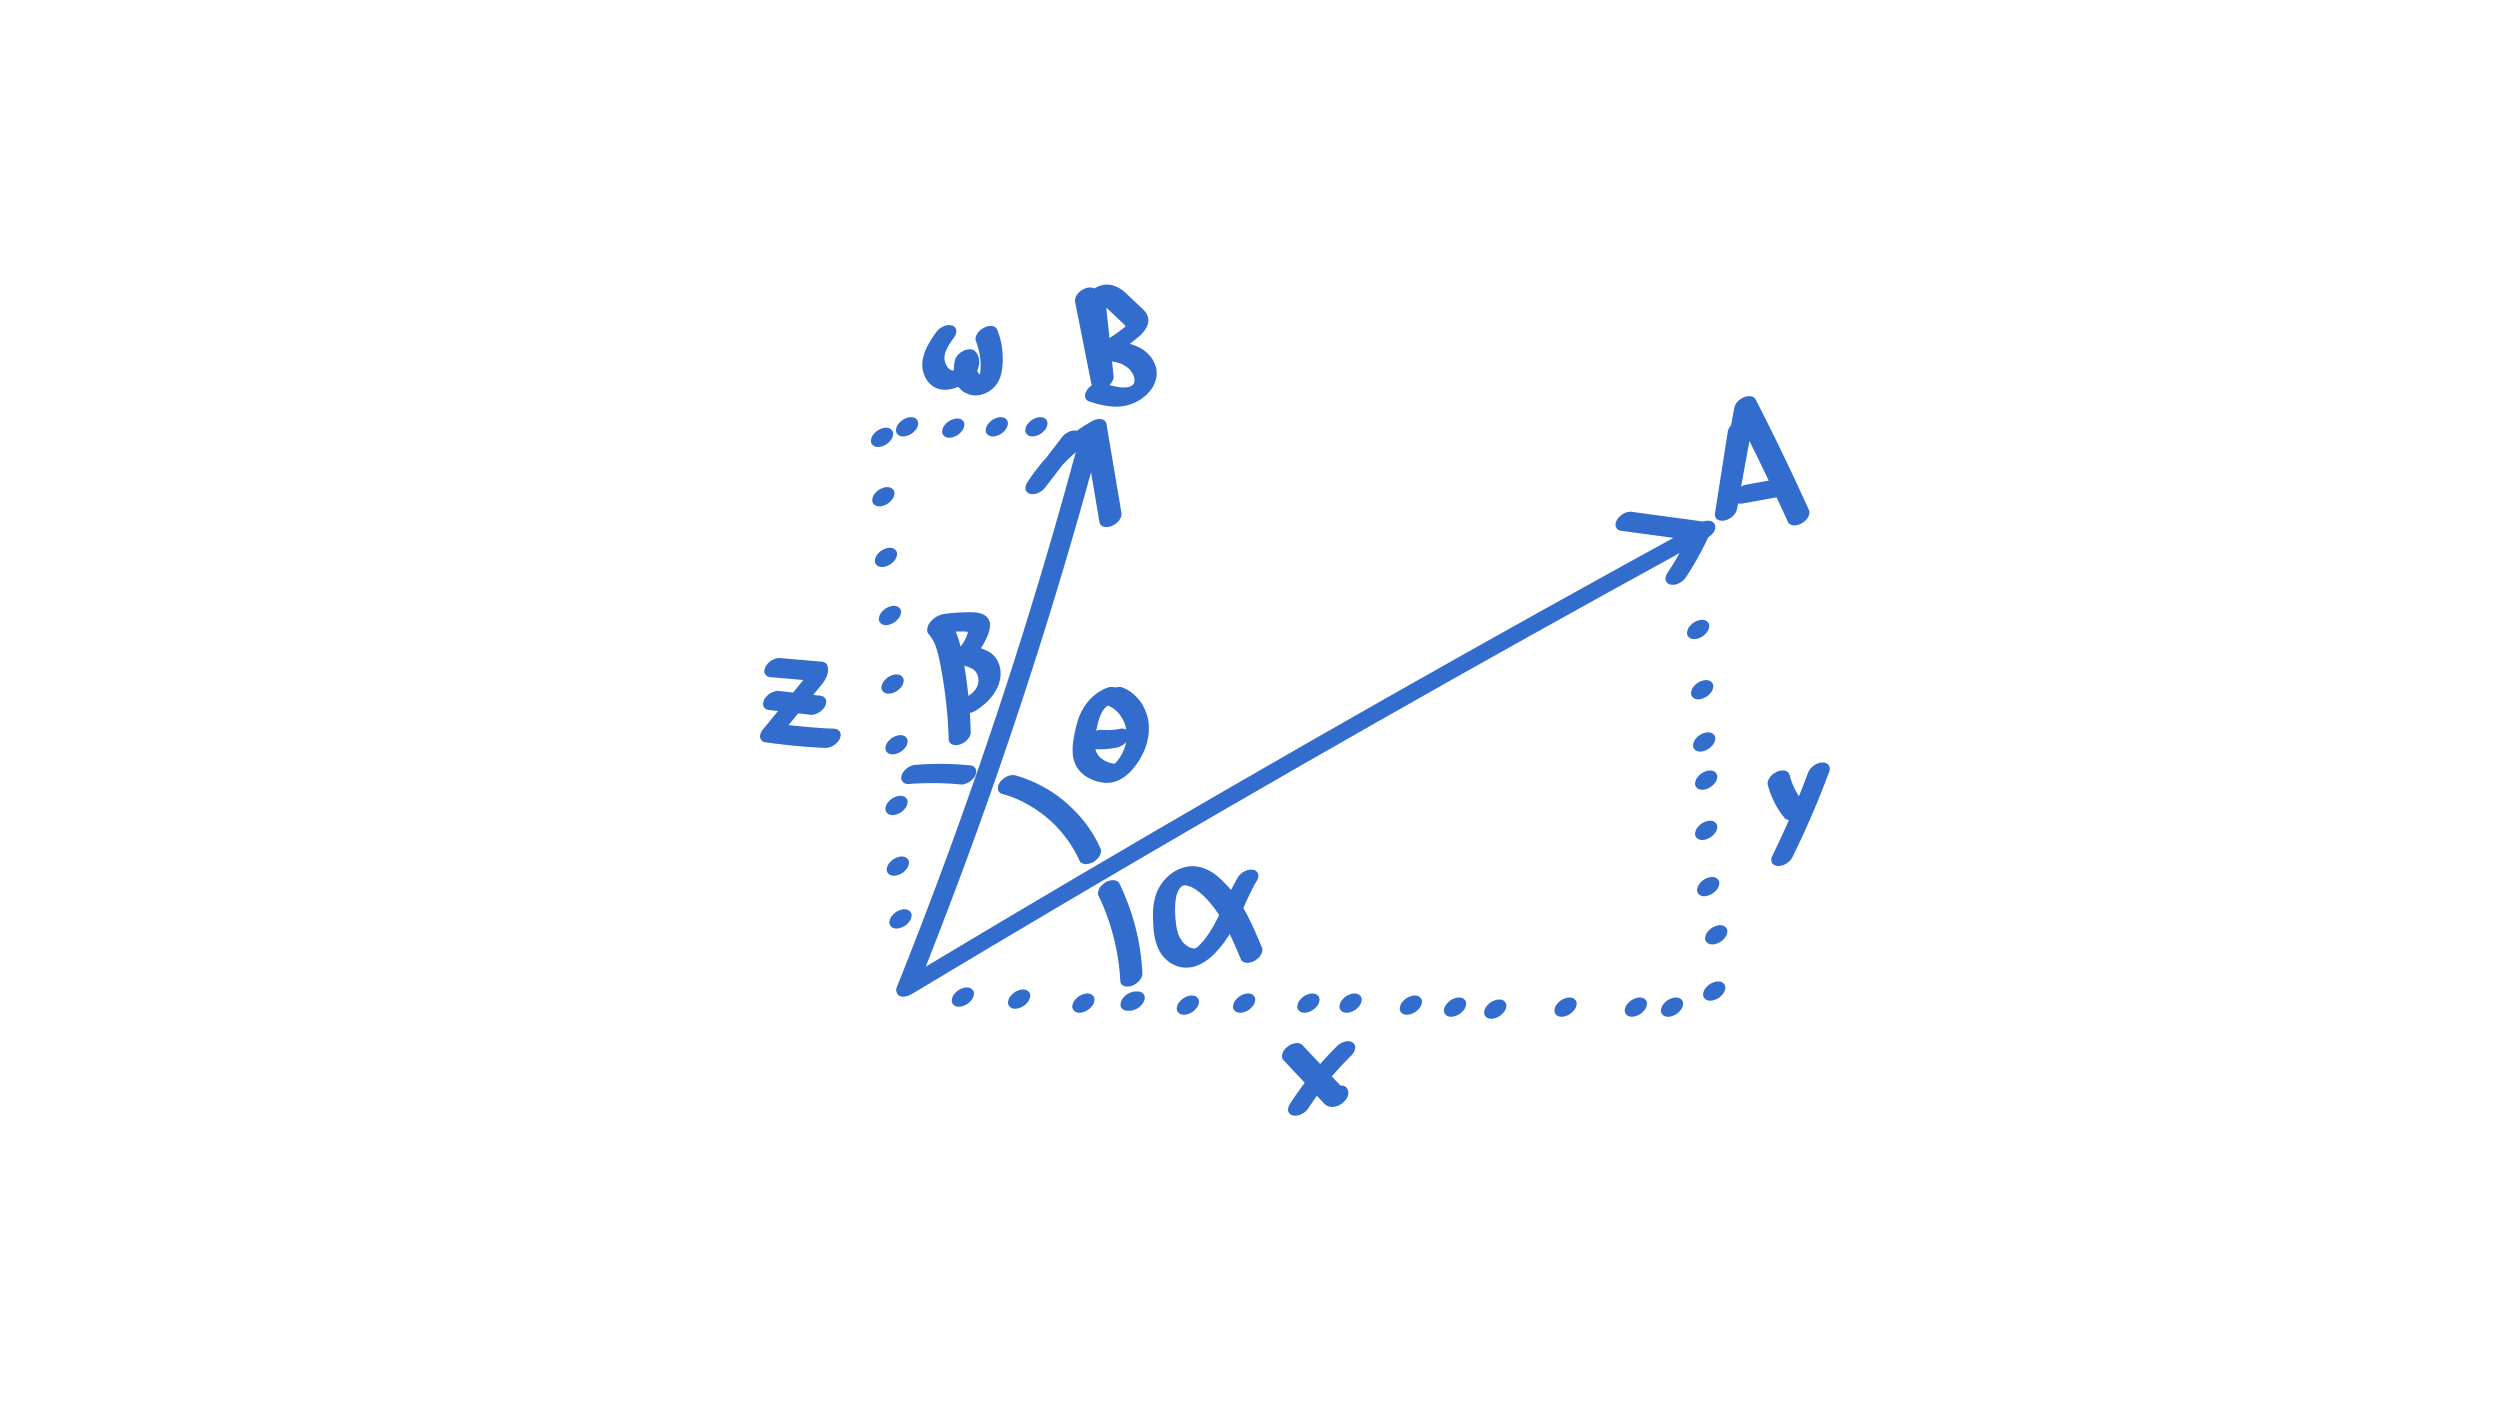 <svg id="Layer_1" data-name="Layer 1" xmlns="http://www.w3.org/2000/svg" viewBox="0 0 7680 4320"><defs><style>.cls-1{fill:#326ccc;}</style></defs><path class="cls-1" d="M2802.06,3053.056q235.831-141.718,472.784-281.559,236.955-139.831,475.026-277.76,237.029-137.325,475.149-272.755,239.161-136.024,479.409-270.126c159.282-88.909,317.621-176.467,477.007-263.752q29.506-16.159,59.029-32.288c13.887-7.588,32.484-21.893,28.43-40.343-3.682-16.761-26.578-17.762-38.997-10.977q-244.783,133.749-488.505,269.43-240.39,133.841-479.701,269.605-239.309,135.763-477.525,273.442-239.253,138.278-477.388,278.48-238.132,140.2-475.13,282.315-28.852,17.301-57.686,34.63c-12.357,7.426-26.724,27.441-17.039,41.799,10.306,15.28,33.018,7.144,45.139-.14Z"/><path class="cls-1" d="M2819.58,3030.51q62.751-156.632,121.958-314.652,59.185-158.013,114.766-317.346,55.575-159.319,107.517-319.875,51.938-160.542,100.214-322.237,48.273-161.681,92.855-324.435,5.651-20.629,11.242-41.274c1.929-7.118,3.697-14.16-.829-20.871-3.983-5.905-12.194-8.805-19.04-8.587-16.209.516-39.32,12.508-43.966,29.656q-44.126,162.863-91.918,324.701-47.805,161.82-99.284,322.525-51.474,160.691-106.595,320.183-55.116,159.479-113.85,317.676-58.728,158.184-121.049,315.003-7.899,19.877-15.856,39.731c-6.022,15.031,3.12,29.991,19.869,29.457,17.93-.571,37.161-12.668,43.966-29.656Z"/><path class="cls-1" d="M3261.366,1344.635l-40.995,53.326-40.829,53.11-23.07,30.009,55.645,14.804a515.37,515.37,0,0,1,30.983-43.342q4.693-5.894,9.555-11.65l-6.01,7.109a523.676,523.676,0,0,1,52.941-54.148q8.003-7.078,16.29-13.824l-7.763,6.319a519.021,519.021,0,0,1,54.945-39.074q8.04-4.96,16.259-9.619l-47.763-6.146q9.007,53.443,18.014,106.886,8.962,53.175,17.924,106.349l10.048,59.62a13.072,13.072,0,0,0,5.047,8.681,14.581,14.581,0,0,0,8.913,5.256,25.521,25.521,0,0,0,11.949.443,33.729,33.729,0,0,0,13.087-3.403l8.767-4.831a52.073,52.073,0,0,0,13.773-13.428c4.22-6.683,7.256-13.982,5.891-22.085l-18.014-106.886q-8.962-53.175-17.924-106.349-5.024-29.81-10.048-59.62a17.322,17.322,0,0,0-7.47-11.075,18.761,18.761,0,0,0-10.343-3.33,26.384,26.384,0,0,0-12.341.519,52.073,52.073,0,0,0-17.609,7.74q-21.42,12.154-41.613,26.313c-16.106,11.299-31.545,23.566-46.512,36.328q-18.74,15.979-35.92,33.677c-13.487,13.895-26.19,28.575-38.314,43.668q-15.493,19.287-29.087,40.001-1.665,2.539-3.3,5.098a26.384,26.384,0,0,0-5.104,11.248,18.761,18.761,0,0,0-.787,10.837,13.072,13.072,0,0,0,5.047,8.681,14.581,14.581,0,0,0,8.913,5.256l7.705.937a44.249,44.249,0,0,0,17.332-3.896l8.767-4.831a52.073,52.073,0,0,0,13.773-13.428l40.995-53.326,40.829-53.11,23.07-30.009a26.384,26.384,0,0,0,5.104-11.248,18.761,18.761,0,0,0,.787-10.837,13.072,13.072,0,0,0-5.047-8.681,14.581,14.581,0,0,0-8.913-5.256l-7.705-.937a44.249,44.249,0,0,0-17.332,3.896l-8.767,4.831a52.073,52.073,0,0,0-13.773,13.428Z"/><path class="cls-1" d="M4977.237,1630.163l88.622,12.013,88.622,12.013,49.934,6.769-12.165-28.521q-11.908,27.149-25.611,53.461-3.914,7.512-7.972,14.947l4.095-7.501q-14.461,26.484-30.697,51.945-4.613,7.23-9.366,14.368a26.384,26.384,0,0,0-5.104,11.248,18.761,18.761,0,0,0-.787,10.837,13.072,13.072,0,0,0,5.047,8.681,14.581,14.581,0,0,0,8.913,5.256l7.705.937a44.249,44.249,0,0,0,17.332-3.896l8.767-4.831a52.073,52.073,0,0,0,13.773-13.428q16.659-25.033,31.597-51.155c11.287-19.75,22.023-39.839,31.95-60.307q7.392-15.242,14.195-30.761l2.018-7.495a14.581,14.581,0,0,0-1.534-10.233,8.661,8.661,0,0,0-3.735-5.537,14.581,14.581,0,0,0-8.913-5.256l-88.622-12.013-88.622-12.013-49.934-6.769a25.521,25.521,0,0,0-11.949-.443,33.729,33.729,0,0,0-13.087,3.403,41.917,41.917,0,0,0-12.648,7.99,38.627,38.627,0,0,0-9.892,10.268l-4.095,7.501a25.329,25.329,0,0,0-1.796,14.584l2.624,6.286a19.199,19.199,0,0,0,11.336,7.65Z"/><path class="cls-1" d="M5307.708,1326.21l-15.347,98.069-15.347,98.069-8.665,55.372a14.581,14.581,0,0,0,1.534,10.233,13.072,13.072,0,0,0,6.158,7.931,18.761,18.761,0,0,0,10.343,3.33,26.384,26.384,0,0,0,12.341-.519c9.357-2.356,18.664-7.011,25.372-14.059l6.01-7.109a34.524,34.524,0,0,0,6.113-14.996l23.084-126.27,23.084-126.27,13-71.11-65.024,28.563q16.699,32.609,33.096,65.371,16.395,32.763,32.483,65.678,16.088,32.915,31.868,65.979,15.779,33.064,31.249,66.274,15.4,33.06,30.491,66.261,1.921,4.226,3.836,8.454a14.37,14.37,0,0,0,8.091,6.219,19.365,19.365,0,0,0,10.95,2.368,32.756,32.756,0,0,0,12.91-2.442,39.593,39.593,0,0,0,13.188-6.285c7.329-5.27,14.808-12.187,17.868-20.929l2.018-7.495a19.199,19.199,0,0,0-2.847-13.376q-15.122-33.37-30.552-66.598-15.432-33.227-31.173-66.31-15.742-33.082-31.792-66.015-16.05-32.933-32.408-65.715-16.284-32.633-32.871-65.114-2.111-4.134-4.227-8.265l-4.846-4.788a18.761,18.761,0,0,0-10.343-3.33,17.262,17.262,0,0,0-8.097.025,33.728,33.728,0,0,0-13.087,3.403,64.816,64.816,0,0,0-16.529,11.149,40.721,40.721,0,0,0-12.123,22.105l-23.084,126.27L5281.349,1506.61l-13,71.11,67.871-15.187,15.347-98.069,15.347-98.069,8.665-55.372a14.581,14.581,0,0,0-1.534-10.233,13.072,13.072,0,0,0-6.158-7.931,18.761,18.761,0,0,0-10.343-3.33,26.384,26.384,0,0,0-12.341.519c-9.357,2.356-18.664,7.011-25.372,14.059-5.956,6.258-10.756,13.37-12.123,22.105Z"/><path class="cls-1" d="M5355.588,1546.322l42.768-7.768,42.768-7.768,24.088-4.375a38.627,38.627,0,0,0,13.226-5.325,41.916,41.916,0,0,0,12.146-8.734,33.728,33.728,0,0,0,8.058-10.86,25.521,25.521,0,0,0,4.065-11.245l-.222-7.09a17.322,17.322,0,0,0-7.47-11.075l-6.49-2.862a34.524,34.524,0,0,0-16.194.05l-42.768,7.768-42.768,7.768-24.088,4.375a38.627,38.627,0,0,0-13.226,5.325,41.917,41.917,0,0,0-12.146,8.734,33.728,33.728,0,0,0-8.058,10.86,25.521,25.521,0,0,0-4.065,11.245l.222,7.09a17.322,17.322,0,0,0,7.47,11.075l6.49,2.862a34.524,34.524,0,0,0,16.194-.05Z"/><path class="cls-1" d="M3302.71,927.415l19.785,99.731,19.665,99.127,11.152,56.212a13.072,13.072,0,0,0,5.047,8.681,14.581,14.581,0,0,0,8.913,5.256,25.521,25.521,0,0,0,11.949.443,33.728,33.728,0,0,0,13.087-3.403l8.767-4.831a52.073,52.073,0,0,0,13.773-13.428l4.095-7.501a25.329,25.329,0,0,0,1.796-14.584l-9.735-90.473-9.735-90.473-2.706-25.149c-.792-7.359-1.78-14.728-2.034-22.131l.222,7.09a57.247,57.247,0,0,1,1.523-16.349l-2.018,7.495a32.369,32.369,0,0,1,2.741-6.876l-4.095,7.501a27.647,27.647,0,0,1,2.709-3.954l-6.01,7.109a27.492,27.492,0,0,1,3.492-3.42l-7.763,6.319a26.399,26.399,0,0,1,3.499-2.351l-8.767,4.831a25.342,25.342,0,0,1,3.704-1.625L3376.922,933.57a26.241,26.241,0,0,1,5.069-1.113l-8.489.987a31.654,31.654,0,0,1,6.952.074l-7.705-.937a48.43,48.43,0,0,1,13.134,3.815l-6.49-2.862c10.41,4.621,19.682,11.629,27.912,19.432q15.817,14.995,31.615,30.01c5.792,5.498,11.67,10.919,17.363,16.52l-4.846-4.788c3.875,3.845,7.591,8.005,9.726,13.097l-2.624-6.286a20.266,20.266,0,0,1,1.458,6.851l-.222-7.09a20.173,20.173,0,0,1-.602,5.014l2.018-7.495a24.743,24.743,0,0,1-2.042,5.099l4.095-7.501a37.031,37.031,0,0,1-4.055,5.841l6.01-7.109c-5.049,5.923-11.323,10.774-17.334,15.668l7.763-6.319a490.463,490.463,0,0,1-55.68,39.158q-8.194,4.947-16.578,9.57l8.767-4.831q-2.466,1.358-4.946,2.69l-8.767,4.831a39.593,39.593,0,0,0-10.768,9.873,22.124,22.124,0,0,0-5.053,7.305,25.521,25.521,0,0,0-4.065,11.245l.222,7.09,2.624,6.286a14.37,14.37,0,0,0,8.091,6.219,19.365,19.365,0,0,0,10.95,2.368c9.594.717,19.189,1.464,28.743,2.615l-7.705-.937c16.602,2.029,33.162,5.341,48.554,12.067l-6.49-2.862a92.458,92.458,0,0,1,27.799,18.635l-4.846-4.788a78.333,78.333,0,0,1,17.093,24.93l-2.624-6.286a59.614,59.614,0,0,1,4.61,20.757l-.222-7.09a53.105,53.105,0,0,1-1.712,14.786l2.018-7.495a54.8,54.8,0,0,1-4.803,11.909l4.095-7.501a61.511,61.511,0,0,1-6.823,9.841l6.01-7.109a71.01,71.01,0,0,1-9.02,8.778l7.763-6.319a81.376,81.376,0,0,1-11.743,7.874l8.767-4.831a88.878,88.878,0,0,1-14.749,6.391l8.843-2.909a89.328,89.328,0,0,1-17.187,3.756l8.489-.987a129.875,129.875,0,0,1-29.918-.34l7.705.937c-19.114-2.359-37.61-7.949-55.965-13.583a25.521,25.521,0,0,0-11.949-.443,33.729,33.729,0,0,0-13.087,3.403,41.917,41.917,0,0,0-12.648,7.99,38.627,38.627,0,0,0-9.892,10.268l-4.095,7.501a25.329,25.329,0,0,0-1.796,14.584l2.624,6.286a19.199,19.199,0,0,0,11.336,7.65c13.282,4.077,26.603,8.125,40.218,10.955a252.753,252.753,0,0,0,27.547,4.008,128.05,128.05,0,0,0,20.534.373c5.728-.378,11.462-1.04,17.134-1.91q3.837-.588,7.609-1.524a141.924,141.924,0,0,0,23.208-7.821,139.76,139.76,0,0,0,21.809-12.034c4.816-3.265,9.294-7.11,13.744-10.812a69.788,69.788,0,0,0,5.436-5.026,146.416,146.416,0,0,0,10.812-12.643,58.833,58.833,0,0,0,4.081-6.018c3.926-6.655,7.693-13.416,9.744-20.894,1.337-4.876,2.81-9.709,3.4-14.74a94.793,94.793,0,0,0,.107-14.631,58.467,58.467,0,0,0-2.717-15.606c-3.933-12.336-10.05-23.907-18.817-33.464-9.028-9.842-19.026-18.369-31.044-24.283a166.023,166.023,0,0,0-41.719-14.227c-14.815-2.891-29.926-4.38-44.96-5.591q-4.601-.371-9.205-.708l-6.765,55.217a577.231,577.231,0,0,0,56.506-34.086q11.676-8.111,22.866-16.892c6.241-4.898,12.393-9.915,18.492-14.987,3.311-2.753,6.648-5.5,9.716-8.526a139.902,139.902,0,0,0,9.807-11.225,35.938,35.938,0,0,0,3.405-4.859c2.224-3.883,4.879-7.965,6.229-12.333,1.264-4.091,2.804-8.531,2.871-12.916.061-3.982.17-8.494-.99-12.431a75.762,75.762,0,0,0-3.408-8.481,27.534,27.534,0,0,0-1.355-2.737,46.269,46.269,0,0,0-7.586-9.452c-8.468-8.525-17.305-16.688-26.02-24.96l-22.487-21.345c-6.285-5.966-12.502-11.914-19.611-16.91a89.963,89.963,0,0,0-10.288-6.298c-3.69-1.913-7.544-3.546-11.366-5.159a54.652,54.652,0,0,0-5.323-1.94,42.474,42.474,0,0,0-5.496-1.298,88.016,88.016,0,0,0-12.477-1.384,78.603,78.603,0,0,0-13.126,1.282q-1.186.18-2.349.474a111.913,111.913,0,0,0-10.947,3.548c-.758.279-1.506.582-2.234.932-3.667,1.764-7.278,3.797-10.752,5.91a23.917,23.917,0,0,0-2.093,1.432c-3.27,2.499-6.582,5.069-9.608,7.874a26.947,26.947,0,0,0-2.014,2.097,109.507,109.507,0,0,0-7.484,9.019c-.497.714-.946,1.457-1.378,2.212-1.795,3.143-3.676,6.318-5.16,9.635-1.736,3.879-2.634,8.167-3.694,12.236a45.228,45.228,0,0,0-1.08,5.492c-.804,6.095-.441,12.302-.204,18.415.351,9.086,1.64,18.15,2.612,27.184l6.666,61.951,6.633,61.645,6.666,61.951,1.617,15.028,67.427-29.367-19.785-99.731-19.665-99.127-11.152-56.212a13.072,13.072,0,0,0-5.047-8.681,14.581,14.581,0,0,0-8.913-5.256,25.521,25.521,0,0,0-11.949-.443,33.728,33.728,0,0,0-13.087,3.403l-8.767,4.831a52.073,52.073,0,0,0-13.773,13.428c-4.147,6.568-7.474,14.104-5.891,22.085Z"/><path class="cls-1" d="M5204.647,1963.254a32.756,32.756,0,0,0,12.91-2.442,49.315,49.315,0,0,0,23.956-16.158,32.756,32.756,0,0,0,7.1-11.056l2.018-7.495a19.199,19.199,0,0,0-2.847-13.376l-4.846-4.788a25.329,25.329,0,0,0-14.195-3.799,32.756,32.756,0,0,0-12.91,2.442,49.315,49.315,0,0,0-23.956,16.158,32.756,32.756,0,0,0-7.1,11.056l-2.018,7.495a19.199,19.199,0,0,0,2.847,13.376l4.846,4.788a25.329,25.329,0,0,0,14.195,3.799Z"/><path class="cls-1" d="M5216.99,2148.397a32.756,32.756,0,0,0,12.91-2.442,49.315,49.315,0,0,0,23.956-16.158,32.756,32.756,0,0,0,7.1-11.056l2.018-7.495a19.199,19.199,0,0,0-2.847-13.376l-4.846-4.788a25.329,25.329,0,0,0-14.195-3.799,32.756,32.756,0,0,0-12.91,2.442,49.315,49.315,0,0,0-23.956,16.158,32.756,32.756,0,0,0-7.1,11.056l-2.018,7.495a19.199,19.199,0,0,0,2.847,13.376l4.846,4.788a25.329,25.329,0,0,0,14.195,3.799Z"/><path class="cls-1" d="M5223.162,2308.854a32.756,32.756,0,0,0,12.91-2.442,49.315,49.315,0,0,0,23.956-16.158,32.756,32.756,0,0,0,7.1-11.056l2.018-7.495a19.199,19.199,0,0,0-2.847-13.376l-4.846-4.788a25.329,25.329,0,0,0-14.195-3.799,32.756,32.756,0,0,0-12.91,2.442,49.315,49.315,0,0,0-23.956,16.158,32.756,32.756,0,0,0-7.1,11.056l-2.018,7.495a19.199,19.199,0,0,0,2.847,13.376l4.846,4.788a25.329,25.329,0,0,0,14.195,3.799Z"/><path class="cls-1" d="M5229.333,2426.11a32.756,32.756,0,0,0,12.91-2.442,49.315,49.315,0,0,0,23.956-16.158,32.756,32.756,0,0,0,7.1-11.056l2.018-7.495a19.199,19.199,0,0,0-2.847-13.376l-4.845-4.788a25.329,25.329,0,0,0-14.195-3.799,32.756,32.756,0,0,0-12.91,2.442,49.315,49.315,0,0,0-23.956,16.158,32.756,32.756,0,0,0-7.1,11.056l-2.018,7.495a19.199,19.199,0,0,0,2.847,13.376l4.846,4.788a25.329,25.329,0,0,0,14.195,3.799Z"/><path class="cls-1" d="M5229.333,2580.396a32.756,32.756,0,0,0,12.91-2.442,49.315,49.315,0,0,0,23.956-16.158,32.756,32.756,0,0,0,7.1-11.056l2.018-7.495a19.199,19.199,0,0,0-2.847-13.376l-4.845-4.788a25.329,25.329,0,0,0-14.195-3.799,32.756,32.756,0,0,0-12.91,2.442,49.315,49.315,0,0,0-23.956,16.158,32.756,32.756,0,0,0-7.1,11.056l-2.018,7.495a19.199,19.199,0,0,0,2.847,13.376l4.846,4.788a25.329,25.329,0,0,0,14.195,3.799Z"/><path class="cls-1" d="M5235.504,2753.195a32.756,32.756,0,0,0,12.91-2.442,49.315,49.315,0,0,0,23.956-16.158,32.756,32.756,0,0,0,7.1-11.056l2.018-7.495a19.199,19.199,0,0,0-2.847-13.376l-4.846-4.788a25.329,25.329,0,0,0-14.195-3.799,32.756,32.756,0,0,0-12.91,2.442,49.315,49.315,0,0,0-23.956,16.158,32.756,32.756,0,0,0-7.1,11.056l-2.018,7.495a19.199,19.199,0,0,0,2.847,13.376l4.846,4.788a25.329,25.329,0,0,0,14.195,3.799Z"/><path class="cls-1" d="M5260.19,2901.309a32.756,32.756,0,0,0,12.91-2.442,49.315,49.315,0,0,0,23.956-16.158,32.756,32.756,0,0,0,7.1-11.056l2.018-7.495a19.199,19.199,0,0,0-2.847-13.376l-4.846-4.788a25.329,25.329,0,0,0-14.195-3.799,32.756,32.756,0,0,0-12.91,2.442,49.315,49.315,0,0,0-23.956,16.158,32.756,32.756,0,0,0-7.1,11.056l-2.018,7.495a19.199,19.199,0,0,0,2.847,13.376l4.846,4.788a25.329,25.329,0,0,0,14.195,3.799Z"/><path class="cls-1" d="M5254.019,3074.109a32.756,32.756,0,0,0,12.91-2.442,49.315,49.315,0,0,0,23.956-16.158,32.756,32.756,0,0,0,7.1-11.056l2.018-7.495a19.199,19.199,0,0,0-2.847-13.376l-4.846-4.788a25.329,25.329,0,0,0-14.195-3.799,32.756,32.756,0,0,0-12.91,2.442,49.315,49.315,0,0,0-23.956,16.158,32.756,32.756,0,0,0-7.1,11.056l-2.018,7.495a19.199,19.199,0,0,0,2.847,13.376l4.846,4.788a25.329,25.329,0,0,0,14.195,3.799Z"/><path class="cls-1" d="M5430.47,2411.072a286.311,286.311,0,0,0,16.4,45.125,247.23,247.23,0,0,0,20.05,36.005q6.506,9.682,13.915,18.714a14.37,14.37,0,0,0,8.091,6.219,19.365,19.365,0,0,0,10.95,2.368,32.756,32.756,0,0,0,12.91-2.442,39.593,39.593,0,0,0,13.188-6.285l7.763-6.319a44.249,44.249,0,0,0,10.105-14.61l2.018-7.495a19.199,19.199,0,0,0-2.847-13.376,246,246,0,0,1-30.268-46.909q-3.498-7.067-6.54-14.346l2.624,6.286a246.349,246.349,0,0,1-8.902-25.02q-1.072-3.625-2.031-7.282a13.072,13.072,0,0,0-5.047-8.681,14.581,14.581,0,0,0-8.913-5.256,25.521,25.521,0,0,0-11.949-.443,33.728,33.728,0,0,0-13.087,3.403l-8.767,4.831a52.073,52.073,0,0,0-13.773,13.428l-4.095,7.501a25.329,25.329,0,0,0-1.796,14.584Z"/><path class="cls-1" d="M5555.14,2371.996q-9.62,25.855-19.745,51.518-10.081,25.544-20.662,50.887-10.629,25.456-21.759,50.7-11.079,25.127-22.65,50.034-11.571,24.905-23.63,49.579-1.535,3.14-3.077,6.276a19.365,19.365,0,0,0-1.907,11.039,16.122,16.122,0,0,0,10.826,16.05,19.365,19.365,0,0,0,10.95,2.368l8.489-.987a52.073,52.073,0,0,0,17.609-7.74l7.763-6.319a44.249,44.249,0,0,0,10.105-14.61q12.173-24.755,23.859-49.746,11.631-24.877,22.771-49.979,11.19-25.215,21.881-50.647,10.642-25.316,20.785-50.837,10.142-25.52,19.781-51.236,1.227-3.273,2.445-6.549a19.365,19.365,0,0,0,1.907-11.039,16.122,16.122,0,0,0-10.826-16.05,19.365,19.365,0,0,0-10.95-2.368l-8.489.987a52.073,52.073,0,0,0-17.609,7.74l-7.763,6.319a44.249,44.249,0,0,0-10.105,14.61Z"/><path class="cls-1" d="M2945.909,3092.623a32.756,32.756,0,0,0,12.91-2.442,49.315,49.315,0,0,0,23.956-16.158,32.756,32.756,0,0,0,7.1-11.056l2.018-7.495a19.199,19.199,0,0,0-2.847-13.376l-4.845-4.788a25.329,25.329,0,0,0-14.195-3.799,32.756,32.756,0,0,0-12.91,2.442,49.315,49.315,0,0,0-23.956,16.158,32.756,32.756,0,0,0-7.1,11.056l-2.018,7.495a19.199,19.199,0,0,0,2.847,13.376l4.845,4.788a25.329,25.329,0,0,0,14.195,3.799Z"/><path class="cls-1" d="M3118.709,3098.795a32.756,32.756,0,0,0,12.91-2.442,49.315,49.315,0,0,0,23.956-16.158,32.756,32.756,0,0,0,7.1-11.056l2.018-7.495a19.199,19.199,0,0,0-2.847-13.376l-4.846-4.788a25.329,25.329,0,0,0-14.195-3.799,32.756,32.756,0,0,0-12.91,2.442,49.315,49.315,0,0,0-23.956,16.158,32.756,32.756,0,0,0-7.1,11.056l-2.018,7.495a19.199,19.199,0,0,0,2.847,13.376l4.846,4.788a25.329,25.329,0,0,0,14.195,3.799Z"/><path class="cls-1" d="M3316.194,3111.138a32.756,32.756,0,0,0,12.91-2.442,49.315,49.315,0,0,0,23.956-16.158,32.756,32.756,0,0,0,7.1-11.056l2.018-7.495a19.199,19.199,0,0,0-2.847-13.376l-4.846-4.788a25.329,25.329,0,0,0-14.195-3.799,32.756,32.756,0,0,0-12.91,2.442,49.315,49.315,0,0,0-23.956,16.158,32.756,32.756,0,0,0-7.1,11.056l-2.018,7.495a19.199,19.199,0,0,0,2.847,13.376l4.846,4.788a25.329,25.329,0,0,0,14.195,3.799Z"/><path class="cls-1" d="M3464.308,3104.966h6.171a32.756,32.756,0,0,0,12.91-2.442,49.315,49.315,0,0,0,23.956-16.158,32.756,32.756,0,0,0,7.1-11.056l2.018-7.495a19.199,19.199,0,0,0-2.847-13.376l-4.846-4.788a25.329,25.329,0,0,0-14.195-3.799h-6.171a32.756,32.756,0,0,0-12.91,2.442,49.315,49.315,0,0,0-23.956,16.158,32.756,32.756,0,0,0-7.1,11.056l-2.018,7.495a19.199,19.199,0,0,0,2.847,13.376l4.846,4.788a25.329,25.329,0,0,0,14.195,3.799Z"/><path class="cls-1" d="M3637.108,3117.309a32.756,32.756,0,0,0,12.91-2.442,49.315,49.315,0,0,0,23.956-16.158,32.756,32.756,0,0,0,7.1-11.056l2.018-7.495a19.199,19.199,0,0,0-2.847-13.376l-4.846-4.788a25.329,25.329,0,0,0-14.195-3.799,32.756,32.756,0,0,0-12.91,2.442,49.315,49.315,0,0,0-23.956,16.158,32.756,32.756,0,0,0-7.1,11.056l-2.018,7.495a19.199,19.199,0,0,0,2.847,13.376l4.846,4.788a25.329,25.329,0,0,0,14.195,3.799Z"/><path class="cls-1" d="M3809.907,3111.138a32.756,32.756,0,0,0,12.91-2.442,49.315,49.315,0,0,0,23.956-16.158,32.756,32.756,0,0,0,7.1-11.056l2.018-7.495a19.199,19.199,0,0,0-2.847-13.376l-4.846-4.788a25.329,25.329,0,0,0-14.195-3.799,32.756,32.756,0,0,0-12.91,2.442,49.315,49.315,0,0,0-23.956,16.158,32.756,32.756,0,0,0-7.1,11.056l-2.018,7.495a19.199,19.199,0,0,0,2.847,13.376l4.845,4.788a25.329,25.329,0,0,0,14.195,3.799Z"/><path class="cls-1" d="M4007.393,3111.138a32.756,32.756,0,0,0,12.91-2.442,49.315,49.315,0,0,0,23.956-16.158,32.756,32.756,0,0,0,7.1-11.056l2.018-7.495a19.199,19.199,0,0,0-2.847-13.376l-4.846-4.788a25.329,25.329,0,0,0-14.195-3.799,32.756,32.756,0,0,0-12.91,2.442,49.315,49.315,0,0,0-23.956,16.158,32.756,32.756,0,0,0-7.1,11.056l-2.018,7.495a19.199,19.199,0,0,0,2.847,13.376l4.846,4.788a25.329,25.329,0,0,0,14.195,3.799Z"/><path class="cls-1" d="M4136.992,3111.138a32.756,32.756,0,0,0,12.91-2.442,49.315,49.315,0,0,0,23.956-16.158,32.756,32.756,0,0,0,7.1-11.056l2.018-7.495a19.199,19.199,0,0,0-2.847-13.376l-4.846-4.788a25.329,25.329,0,0,0-14.195-3.799,32.756,32.756,0,0,0-12.91,2.442,49.315,49.315,0,0,0-23.956,16.158,32.756,32.756,0,0,0-7.1,11.056l-2.018,7.495a19.199,19.199,0,0,0,2.847,13.376l4.846,4.788a25.329,25.329,0,0,0,14.195,3.799Z"/><path class="cls-1" d="M4322.135,3117.309a32.756,32.756,0,0,0,12.91-2.442,49.315,49.315,0,0,0,23.956-16.158,32.756,32.756,0,0,0,7.1-11.056l2.018-7.495a19.199,19.199,0,0,0-2.847-13.376l-4.846-4.788a25.329,25.329,0,0,0-14.195-3.799,32.756,32.756,0,0,0-12.91,2.442,49.315,49.315,0,0,0-23.956,16.158,32.756,32.756,0,0,0-7.1,11.056l-2.018,7.495a19.199,19.199,0,0,0,2.847,13.376l4.846,4.788a25.329,25.329,0,0,0,14.195,3.799Z"/><path class="cls-1" d="M4457.906,3123.48a32.756,32.756,0,0,0,12.91-2.442,49.315,49.315,0,0,0,23.956-16.158,32.756,32.756,0,0,0,7.1-11.056l2.018-7.495a19.199,19.199,0,0,0-2.847-13.376l-4.846-4.788a25.329,25.329,0,0,0-14.195-3.799,32.756,32.756,0,0,0-12.91,2.442,49.315,49.315,0,0,0-23.956,16.158,32.756,32.756,0,0,0-7.1,11.056l-2.018,7.495a19.199,19.199,0,0,0,2.847,13.376l4.846,4.788a25.329,25.329,0,0,0,14.195,3.799Z"/><path class="cls-1" d="M4581.334,3129.652a32.756,32.756,0,0,0,12.91-2.442,49.315,49.315,0,0,0,23.956-16.158,32.756,32.756,0,0,0,7.1-11.056l2.018-7.495a19.199,19.199,0,0,0-2.847-13.376l-4.846-4.788a25.329,25.329,0,0,0-14.195-3.799,32.756,32.756,0,0,0-12.91,2.442,49.315,49.315,0,0,0-23.956,16.158,32.756,32.756,0,0,0-7.1,11.056l-2.018,7.495a19.199,19.199,0,0,0,2.847,13.376l4.846,4.788a25.329,25.329,0,0,0,14.195,3.799Z"/><path class="cls-1" d="M4797.334,3123.48a32.756,32.756,0,0,0,12.91-2.442A49.315,49.315,0,0,0,4834.2,3104.88a32.756,32.756,0,0,0,7.1-11.056l2.018-7.495a19.199,19.199,0,0,0-2.847-13.376l-4.846-4.788a25.329,25.329,0,0,0-14.195-3.799,32.756,32.756,0,0,0-12.91,2.442,49.315,49.315,0,0,0-23.956,16.158,32.756,32.756,0,0,0-7.1,11.056l-2.018,7.495a19.199,19.199,0,0,0,2.847,13.376l4.846,4.788a25.329,25.329,0,0,0,14.195,3.799Z"/><path class="cls-1" d="M5013.333,3123.48a32.756,32.756,0,0,0,12.91-2.442,49.315,49.315,0,0,0,23.956-16.158,32.756,32.756,0,0,0,7.1-11.056l2.018-7.495a19.199,19.199,0,0,0-2.847-13.376l-4.846-4.788a25.329,25.329,0,0,0-14.195-3.799,32.756,32.756,0,0,0-12.91,2.442,49.315,49.315,0,0,0-23.956,16.158,32.756,32.756,0,0,0-7.1,11.056l-2.018,7.495a19.199,19.199,0,0,0,2.847,13.376l4.846,4.788a25.329,25.329,0,0,0,14.195,3.799Z"/><path class="cls-1" d="M5124.419,3123.48a32.756,32.756,0,0,0,12.91-2.442,49.315,49.315,0,0,0,23.956-16.158,32.756,32.756,0,0,0,7.1-11.056l2.018-7.495a19.199,19.199,0,0,0-2.847-13.376l-4.846-4.788a25.329,25.329,0,0,0-14.195-3.799,32.756,32.756,0,0,0-12.91,2.442,49.315,49.315,0,0,0-23.956,16.158,32.756,32.756,0,0,0-7.1,11.056l-2.018,7.495a19.199,19.199,0,0,0,2.847,13.376l4.846,4.788a25.329,25.329,0,0,0,14.195,3.799Z"/><path class="cls-1" d="M3941.232,3254.893l29.935,31.955,29.935,31.955,29.935,31.955,29.935,31.955,3.742,3.994a79.665,79.665,0,0,0,7.975,7.802,13.649,13.649,0,0,0,1.817,1.254c.31.176.629.327.953.476,2.039.934,4.595,2.145,6.684,2.942.194.074.388.146.587.207a7.169,7.169,0,0,0,.996.223,53.828,53.828,0,0,0,8.515.993,52.684,52.684,0,0,0,9.31-1.053c.139-.026.276-.049.414-.082q.166-.039.328-.091l8.843-2.909c6.754-2.749,12.022-6.752,17.366-11.596.144-.131.28-.26.415-.4.763-.792,5.457-6.345,6.084-7.198.069-.094.136-.188.201-.285a35.381,35.381,0,0,0,4.531-8.473c.512-1.553,1.679-5.994,2.051-7.611.027-.119.059-.235.082-.355a5.123,5.123,0,0,0,.079-.605,40.013,40.013,0,0,0-.256-8.177,5.394,5.394,0,0,0-.29-1.108c-1.848-5.15-3.472-9.505-8.605-12.407a30.512,30.512,0,0,0-6.841-2.982l-.093-.018q-1.971-.259-3.947-.481c-1.674-.204-2.676-.418-4.049-.477-5.902-.253-12.874,1.93-18.197,4.096a41.916,41.916,0,0,0-12.648,7.99,38.627,38.627,0,0,0-9.892,10.268,26.384,26.384,0,0,0-5.104,11.248,18.761,18.761,0,0,0-.787,10.837l2.624,6.286a19.199,19.199,0,0,0,11.336,7.65l7.705.937a44.249,44.249,0,0,0,17.332-3.896q.112-.049.228-.087l-8.843,2.909a2.94,2.94,0,0,1,.433-.099l-8.489.987a2.374,2.374,0,0,1,.401-.005l-7.705-.937a2.012,2.012,0,0,1,.455.113l-6.49-2.862a2.077,2.077,0,0,1,.615.42l-4.846-4.788a3.149,3.149,0,0,1,.605.95l-2.624-6.286a5.045,5.045,0,0,1,.336,1.708l-.222-7.09a5.543,5.543,0,0,1-.174,1.447l2.018-7.495a4.689,4.689,0,0,1-.351.885l4.095-7.501a3.974,3.974,0,0,1-.393.576l6.01-7.109a3.583,3.583,0,0,1-.415.4l7.763-6.319a3.594,3.594,0,0,1-.391.256l8.767-4.831a3.634,3.634,0,0,1-.445.191l8.843-2.909a6.089,6.089,0,0,1-.948.201l8.489-.987a6.53,6.53,0,0,1-1.224.006l7.705.937a7.533,7.533,0,0,1-1.978-.536l6.49,2.862a15.535,15.535,0,0,1-4.448-3.237l4.845,4.788c-2.049-2.029-3.971-4.196-5.942-6.3l-6.081-6.491-12.255-13.082-24.322-25.963-24.509-26.163-24.322-25.963-24.509-26.163-2.993-3.196a14.37,14.37,0,0,0-8.091-6.219,19.365,19.365,0,0,0-10.95-2.368,32.756,32.756,0,0,0-12.91,2.442,39.593,39.593,0,0,0-13.188,6.285l-7.763,6.319a44.249,44.249,0,0,0-10.105,14.61l-2.018,7.495a19.199,19.199,0,0,0,2.847,13.376Z"/><path class="cls-1" d="M4107.257,3213.709q-15.237,15.061-29.83,30.755-14.586,15.692-28.5,31.991c-11.223,13.147-22.281,26.427-32.943,40.034q-13.214,16.864-25.707,34.276-12.489,17.407-24.233,35.334-1.436,2.192-2.86,4.391a26.384,26.384,0,0,0-5.104,11.248,18.761,18.761,0,0,0-.787,10.837,13.072,13.072,0,0,0,5.047,8.681,14.581,14.581,0,0,0,8.913,5.256l7.705.937a44.249,44.249,0,0,0,17.332-3.896l8.767-4.831a52.073,52.073,0,0,0,13.773-13.428q13.661-21.085,28.353-41.477,14.644-20.319,30.28-39.898,8.801-11.02,17.906-21.792l-6.01,7.109q11.395-13.476,23.25-26.554,11.907-13.13,24.269-25.838,6.932-7.126,14.004-14.114a33.729,33.729,0,0,0,8.058-10.86,25.521,25.521,0,0,0,4.065-11.245,14.581,14.581,0,0,0-1.534-10.233,13.072,13.072,0,0,0-6.158-7.931l-6.49-2.862a34.524,34.524,0,0,0-16.194.05L4123.786,3202.56a55.815,55.815,0,0,0-16.529,11.149Z"/><path class="cls-1" d="M3171.7,1340.705a32.756,32.756,0,0,0,12.91-2.442,49.315,49.315,0,0,0,23.956-16.158,32.756,32.756,0,0,0,7.1-11.056l2.018-7.495a19.199,19.199,0,0,0-2.847-13.376l-4.846-4.788a25.329,25.329,0,0,0-14.195-3.799,32.756,32.756,0,0,0-12.91,2.442,49.315,49.315,0,0,0-23.956,16.158,32.756,32.756,0,0,0-7.1,11.056l-2.018,7.495a19.199,19.199,0,0,0,2.847,13.376l4.846,4.788a25.329,25.329,0,0,0,14.195,3.799Z"/><path class="cls-1" d="M3050.116,1340.705a32.756,32.756,0,0,0,12.91-2.442,49.315,49.315,0,0,0,23.956-16.158,32.756,32.756,0,0,0,7.1-11.056l2.018-7.495a19.199,19.199,0,0,0-2.847-13.376l-4.846-4.788a25.329,25.329,0,0,0-14.195-3.799,32.756,32.756,0,0,0-12.91,2.442,49.315,49.315,0,0,0-23.956,16.158,32.756,32.756,0,0,0-7.1,11.056l-2.018,7.495a19.199,19.199,0,0,0,2.847,13.376l4.846,4.788a25.329,25.329,0,0,0,14.195,3.799Z"/><path class="cls-1" d="M2916.373,1344.758a32.756,32.756,0,0,0,12.91-2.442,49.315,49.315,0,0,0,23.956-16.158,32.756,32.756,0,0,0,7.1-11.056l2.018-7.495a19.199,19.199,0,0,0-2.847-13.376l-4.846-4.788a25.329,25.329,0,0,0-14.195-3.799,32.756,32.756,0,0,0-12.91,2.442,49.315,49.315,0,0,0-23.956,16.158,32.756,32.756,0,0,0-7.1,11.056l-2.018,7.495a19.199,19.199,0,0,0,2.847,13.376l4.846,4.788a25.329,25.329,0,0,0,14.195,3.799Z"/><path class="cls-1" d="M2774.525,1340.705a32.756,32.756,0,0,0,12.91-2.442,49.315,49.315,0,0,0,23.956-16.158,32.756,32.756,0,0,0,7.1-11.056l2.018-7.495a19.199,19.199,0,0,0-2.847-13.376l-4.846-4.788a25.329,25.329,0,0,0-14.195-3.799,32.756,32.756,0,0,0-12.91,2.442,49.315,49.315,0,0,0-23.956,16.158,32.756,32.756,0,0,0-7.1,11.056l-2.018,7.495a19.199,19.199,0,0,0,2.847,13.376l4.846,4.788a25.329,25.329,0,0,0,14.195,3.799Z"/><path class="cls-1" d="M2754.261,2852.404a32.756,32.756,0,0,0,12.91-2.442,49.315,49.315,0,0,0,23.956-16.158,32.756,32.756,0,0,0,7.1-11.056l2.018-7.495a19.199,19.199,0,0,0-2.847-13.376l-4.846-4.788a25.329,25.329,0,0,0-14.195-3.799,32.756,32.756,0,0,0-12.91,2.442,49.315,49.315,0,0,0-23.956,16.158,32.756,32.756,0,0,0-7.1,11.056l-2.018,7.495a19.199,19.199,0,0,0,2.847,13.376l4.846,4.788a25.329,25.329,0,0,0,14.195,3.799Z"/><path class="cls-1" d="M2746.155,2690.291a32.756,32.756,0,0,0,12.91-2.442,49.315,49.315,0,0,0,23.956-16.158,32.756,32.756,0,0,0,7.1-11.056l2.018-7.495a19.199,19.199,0,0,0-2.847-13.376l-4.845-4.788a25.329,25.329,0,0,0-14.195-3.799,32.756,32.756,0,0,0-12.91,2.442,49.315,49.315,0,0,0-23.956,16.158,32.756,32.756,0,0,0-7.1,11.056l-2.018,7.495a19.199,19.199,0,0,0,2.847,13.376l4.846,4.788a25.329,25.329,0,0,0,14.195,3.799Z"/><path class="cls-1" d="M2742.102,2503.862a32.756,32.756,0,0,0,12.91-2.442,49.315,49.315,0,0,0,23.956-16.158,32.756,32.756,0,0,0,7.1-11.056l2.018-7.495a19.199,19.199,0,0,0-2.847-13.376l-4.846-4.788a25.329,25.329,0,0,0-14.195-3.799,32.756,32.756,0,0,0-12.91,2.442,49.315,49.315,0,0,0-23.956,16.158,32.756,32.756,0,0,0-7.1,11.056l-2.018,7.495a19.199,19.199,0,0,0,2.847,13.376l4.846,4.788a25.329,25.329,0,0,0,14.195,3.799Z"/><path class="cls-1" d="M2742.102,2317.433a32.756,32.756,0,0,0,12.91-2.442,49.315,49.315,0,0,0,23.956-16.158,32.756,32.756,0,0,0,7.1-11.056l2.018-7.495a19.199,19.199,0,0,0-2.847-13.376l-4.846-4.788a25.329,25.329,0,0,0-14.195-3.799,32.756,32.756,0,0,0-12.91,2.442,49.315,49.315,0,0,0-23.956,16.158,32.756,32.756,0,0,0-7.1,11.056l-2.018,7.495a19.199,19.199,0,0,0,2.847,13.376l4.846,4.788a25.329,25.329,0,0,0,14.195,3.799Z"/><path class="cls-1" d="M2729.944,2131.003a32.756,32.756,0,0,0,12.91-2.442,49.315,49.315,0,0,0,23.956-16.158,32.756,32.756,0,0,0,7.1-11.056l2.018-7.495a19.199,19.199,0,0,0-2.847-13.376l-4.846-4.788a25.329,25.329,0,0,0-14.195-3.799,32.756,32.756,0,0,0-12.91,2.442,49.316,49.316,0,0,0-23.956,16.158,32.756,32.756,0,0,0-7.1,11.056l-2.018,7.495a19.199,19.199,0,0,0,2.847,13.376l4.846,4.788a25.329,25.329,0,0,0,14.195,3.799Z"/><path class="cls-1" d="M2721.838,1920.257a32.756,32.756,0,0,0,12.91-2.442,49.315,49.315,0,0,0,23.956-16.158,32.756,32.756,0,0,0,7.1-11.056l2.018-7.495a19.199,19.199,0,0,0-2.847-13.376l-4.846-4.788a25.329,25.329,0,0,0-14.195-3.799,32.756,32.756,0,0,0-12.91,2.442,49.315,49.315,0,0,0-23.956,16.158,32.756,32.756,0,0,0-7.1,11.056l-2.018,7.495a19.199,19.199,0,0,0,2.847,13.376l4.846,4.788a25.329,25.329,0,0,0,14.195,3.799Z"/><path class="cls-1" d="M2709.68,1741.933a32.756,32.756,0,0,0,12.91-2.442,49.315,49.315,0,0,0,23.956-16.158,32.756,32.756,0,0,0,7.1-11.056l2.018-7.495a19.199,19.199,0,0,0-2.847-13.376l-4.846-4.788a25.329,25.329,0,0,0-14.195-3.799,32.756,32.756,0,0,0-12.91,2.442,49.315,49.315,0,0,0-23.956,16.158,32.756,32.756,0,0,0-7.1,11.056l-2.018,7.495a19.199,19.199,0,0,0,2.847,13.376l4.846,4.788a25.329,25.329,0,0,0,14.195,3.799Z"/><path class="cls-1" d="M2701.574,1555.504a32.756,32.756,0,0,0,12.91-2.442,49.315,49.315,0,0,0,23.956-16.158,32.756,32.756,0,0,0,7.1-11.056l2.018-7.495a19.199,19.199,0,0,0-2.847-13.376l-4.846-4.788a25.329,25.329,0,0,0-14.195-3.799,32.756,32.756,0,0,0-12.91,2.442,49.315,49.315,0,0,0-23.956,16.158,32.756,32.756,0,0,0-7.1,11.056l-2.018,7.495a19.199,19.199,0,0,0,2.847,13.376l4.846,4.788a25.329,25.329,0,0,0,14.195,3.799Z"/><path class="cls-1" d="M2697.521,1373.127a32.756,32.756,0,0,0,12.91-2.442,49.315,49.315,0,0,0,23.956-16.158,32.756,32.756,0,0,0,7.1-11.056l2.018-7.495a19.199,19.199,0,0,0-2.847-13.376l-4.846-4.788a25.329,25.329,0,0,0-14.195-3.799,32.756,32.756,0,0,0-12.91,2.442,49.315,49.315,0,0,0-23.956,16.158,32.756,32.756,0,0,0-7.1,11.056l-2.018,7.495a19.199,19.199,0,0,0,2.847,13.376l4.846,4.788a25.329,25.329,0,0,0,14.195,3.799Z"/><path class="cls-1" d="M2370.156,2080.557l49.484,4.252,49.268,4.234,27.875,2.395-21.665-14.873a20.6,20.6,0,0,1,.994,5.558l-.222-7.09a25.165,25.165,0,0,1-.843,6.93l2.018-7.495a38.808,38.808,0,0,1-3.408,8.302l4.095-7.501c-3.044,5.527-7.104,10.305-11.078,15.17l-13.455,16.471-27.185,33.277q-27.185,33.277-54.371,66.555l-30.48,37.311a26.384,26.384,0,0,0-5.104,11.248,18.761,18.761,0,0,0-.787,10.837l2.624,6.286a19.199,19.199,0,0,0,11.336,7.65q38.595,5.479,77.388,9.492,35.07,3.631,70.263,5.917,19.719,1.28,39.461,2.135a32.756,32.756,0,0,0,12.91-2.442,49.315,49.315,0,0,0,23.956-16.158,32.756,32.756,0,0,0,7.1-11.056l2.018-7.495a19.199,19.199,0,0,0-2.847-13.376l-4.846-4.788a25.329,25.329,0,0,0-14.195-3.799q-27.792-1.207-55.538-3.25-27.77-2.048-55.47-4.935-15.629-1.629-31.229-3.524l7.705.937q-18.609-2.263-37.171-4.898l8.069,36.022,30.618-37.479,30.618-37.479,30.618-37.479,30.48-37.311c4.581-5.607,9.522-11.067,13.246-17.305,2.261-3.787,4.44-7.663,6.317-11.656a36.231,36.231,0,0,0,1.78-4.512,74.653,74.653,0,0,0,3.044-11.963,22.85,22.85,0,0,0,.212-2.433c.097-3.049-.054-6.142-.257-9.181a19.976,19.976,0,0,0-.959-4.861,17.322,17.322,0,0,0-7.47-11.075,25.329,25.329,0,0,0-14.195-3.799l-49.484-4.252-49.268-4.234-27.875-2.395a32.756,32.756,0,0,0-12.91,2.442,49.315,49.315,0,0,0-23.956,16.158,32.756,32.756,0,0,0-7.1,11.056l-2.018,7.495a19.199,19.199,0,0,0,2.847,13.376l4.846,4.788a25.329,25.329,0,0,0,14.195,3.799Z"/><path class="cls-1" d="M2366.196,2181.504l49.183,5.69,48.933,5.661,27.712,3.206a32.756,32.756,0,0,0,12.91-2.442,49.315,49.315,0,0,0,23.956-16.158,32.756,32.756,0,0,0,7.1-11.056l2.018-7.495a19.199,19.199,0,0,0-2.847-13.376l-4.846-4.788a25.329,25.329,0,0,0-14.195-3.799l-49.183-5.69-48.933-5.661-27.712-3.206a32.756,32.756,0,0,0-12.91,2.442,49.315,49.315,0,0,0-23.956,16.158,32.756,32.756,0,0,0-7.1,11.056l-2.018,7.495a19.199,19.199,0,0,0,2.847,13.376l4.846,4.788a25.329,25.329,0,0,0,14.195,3.799Z"/><path class="cls-1" d="M2875.83,1020.788c-6.077,8.566-12.12,17.171-17.562,26.159q-2.026,3.346-3.928,6.765c-2.611,4.71-5.25,9.424-7.644,14.252a127.67,127.67,0,0,0-6.044,14.178q-1.276,3.614-2.286,7.313c-1.328,4.86-2.738,9.716-3.669,14.674a72.758,72.758,0,0,0-1.36,13.775,105.214,105.214,0,0,0,1.366,18.896,68.39,68.39,0,0,0,3.337,11.808c3.659,9.565,7.882,18.812,14.98,26.328a111.579,111.579,0,0,0,8.866,8.604,45.789,45.789,0,0,0,4.575,3.415,42.219,42.219,0,0,0,5.053,2.828,92.39,92.39,0,0,0,11.592,4.856,39.143,39.143,0,0,0,5.642,1.318c3.518.551,7.07.993,10.62,1.283q2.074.169,4.158.136c1.442-.021,2.883-.109,4.317-.256,4.148-.424,8.337-.823,12.454-1.536a74.654,74.654,0,0,0,8.305-1.966c4.169-1.226,8.284-2.651,12.402-4.03q1.713-.574,3.405-1.211,3.332-1.256,6.555-2.779,1.639-.779,3.239-1.635c3.918-2.099,7.858-4.19,11.672-6.478a60.351,60.351,0,0,0,5.83-3.963c3.472-2.679,6.899-5.441,10.207-8.322q1.343-1.17,2.6-2.433,1.254-1.263,2.408-2.619c2.688-3.143,5.515-6.235,7.964-9.585.691-.945,1.346-1.919,1.95-2.921.261-.433.508-.872.752-1.314,1.617-2.933,3.322-5.837,4.79-8.851a36.019,36.019,0,0,0,2.297-6.054c1.244-4.439,2.709-8.98,3.178-13.609q.166-1.635.178-3.28c.022-3.321-.062-6.663-.327-9.975a30.393,30.393,0,0,0-1.178-6.334,87.628,87.628,0,0,0-3.576-8.947,27.538,27.538,0,0,0-1.405-2.86,24.758,24.758,0,0,0-3.715-4.935l-4.846-4.788a18.761,18.761,0,0,0-10.343-3.33,17.262,17.262,0,0,0-8.097.025,33.728,33.728,0,0,0-13.087,3.403l-8.767,4.831-7.763,6.319a33.728,33.728,0,0,0-8.058,10.86,25.521,25.521,0,0,0-4.065,11.245c-.939,4.9-1.698,9.835-2.176,14.802a162.77,162.77,0,0,0-.282,21.449,81.116,81.116,0,0,0,1.705,14.331A91.473,91.473,0,0,0,2939.12,1180.17a45.75,45.75,0,0,0,6.796,10.572,98.567,98.567,0,0,0,8.891,8.867,46.873,46.873,0,0,0,9.673,6.623,103.705,103.705,0,0,0,11.489,5.061c5.911,2.179,12.348,2.885,18.575,3.343a34.017,34.017,0,0,0,5.68-.05c4.445-.419,9.38-.732,13.812-1.961,3.716-1.031,7.375-2.282,10.998-3.598a28.51,28.51,0,0,0,2.73-1.155c3.762-1.828,7.42-3.886,11.002-6.044a29.627,29.627,0,0,0,2.648-1.801c3.369-2.563,6.703-5.201,9.84-8.046q1.181-1.071,2.253-2.255a93.607,93.607,0,0,0,9.714-11.971,110.177,110.177,0,0,0,6.949-12.702,57.559,57.559,0,0,0,2.428-6.1c7.887-23.462,8.603-48.489,7.296-72.984a220.624,220.624,0,0,0-12.511-62.42q-1.31-3.665-2.752-7.28a13.072,13.072,0,0,0-5.047-8.681,14.581,14.581,0,0,0-8.913-5.256,25.521,25.521,0,0,0-11.949-.443,33.728,33.728,0,0,0-13.087,3.403l-8.767,4.831a52.073,52.073,0,0,0-13.773,13.428l-4.095,7.501a25.329,25.329,0,0,0-1.796,14.584,220.256,220.256,0,0,1,14.299,57.741q.905,8.384,1.169,16.819l-.222-7.09a206.656,206.656,0,0,1-2.411,39.817c-.521,3.16-1.169,6.297-1.993,9.392l2.018-7.495a60.161,60.161,0,0,1-5.015,12.975l4.095-7.501a40.589,40.589,0,0,1-4.435,6.56l6.01-7.109a34.069,34.069,0,0,1-4.356,4.302l7.763-6.319a30.949,30.949,0,0,1-4.466,3.02l8.767-4.831a29.758,29.758,0,0,1-4.816,2.086l8.843-2.909a31.322,31.322,0,0,1-5.947,1.296l8.489-.987a35.321,35.321,0,0,1-8.182-.06l7.705.937a42.242,42.242,0,0,1-11.678-3.294l6.49,2.862a47.118,47.118,0,0,1-13.789-9.393l4.846,4.788a47.144,47.144,0,0,1-10.159-15.417l2.624,6.286a72.329,72.329,0,0,1-5.089-25.48l.222,7.09a133.538,133.538,0,0,1,2.69-28.863l-65.024,28.563a25.365,25.365,0,0,1,5.119,7.795l-2.624-6.286a30.554,30.554,0,0,1,2.22,10.622l-.222-7.09a36.3,36.3,0,0,1-1.222,10.284l2.018-7.495a36.806,36.806,0,0,1-3.094,7.772l4.095-7.501a40.871,40.871,0,0,1-4.567,6.608l6.01-7.109a49.744,49.744,0,0,1-6.462,6.306l7.763-6.319a62.585,62.585,0,0,1-8.957,5.997l8.767-4.831a86.13,86.13,0,0,1-14.581,6.265l8.843-2.909a75.642,75.642,0,0,1-14.641,3.389l8.489-.987a46.731,46.731,0,0,1-10.794.023l7.705.937a40.145,40.145,0,0,1-11.091-3.072l6.49,2.862a45.43,45.43,0,0,1-13.371-9.255l4.846,4.788a59.938,59.938,0,0,1-12.75-19.276l2.624,6.286a68.153,68.153,0,0,1-5.243-23.828l.222,7.09a78.088,78.088,0,0,1,2.938-22.581l-2.018,7.495a127.035,127.035,0,0,1,11.329-27.315l-4.095,7.501a289.846,289.846,0,0,1,16.877-26.615q2.583-3.703,5.202-7.381a26.384,26.384,0,0,0,5.104-11.248,18.761,18.761,0,0,0,.787-10.837,13.072,13.072,0,0,0-5.047-8.681,14.581,14.581,0,0,0-8.913-5.256l-7.705-.937a44.249,44.249,0,0,0-17.332,3.896l-8.767,4.831a52.073,52.073,0,0,0-13.773,13.428Z"/><path class="cls-1" d="M2790.575,2408.589q31.608-2.47,63.334-2.793,31.702-.318,63.377,1.521,17.834,1.036,35.618,2.756a32.756,32.756,0,0,0,12.91-2.442,49.316,49.316,0,0,0,23.956-16.158,32.756,32.756,0,0,0,7.1-11.056l2.018-7.495a19.199,19.199,0,0,0-2.847-13.376l-4.846-4.788a25.329,25.329,0,0,0-14.195-3.799q-31.557-3.048-63.272-3.951-31.691-.897-63.394.362-17.85.71-35.663,2.104a32.756,32.756,0,0,0-12.91,2.442,49.315,49.315,0,0,0-23.956,16.158,32.756,32.756,0,0,0-7.1,11.056l-2.018,7.495a19.199,19.199,0,0,0,2.847,13.376l4.846,4.788a25.329,25.329,0,0,0,14.195,3.799Z"/><path class="cls-1" d="M3079.707,2439.194a372.871,372.871,0,0,1,39.511,13.475q5.466,2.213,10.862,4.595l-6.49-2.862a389.14,389.14,0,0,1,49.241,26.144,397.092,397.092,0,0,1,45.072,32.872q12.036,10.144,23.246,21.216l-4.846-4.788a395.538,395.538,0,0,1,36.701,41.747,382.245,382.245,0,0,1,30.264,46.366q7.572,13.688,13.972,27.979a14.37,14.37,0,0,0,8.091,6.219,19.365,19.365,0,0,0,10.95,2.368,32.756,32.756,0,0,0,12.91-2.442,39.593,39.593,0,0,0,13.188-6.285l7.763-6.319a44.249,44.249,0,0,0,10.105-14.61l2.018-7.495a19.199,19.199,0,0,0-2.847-13.376,375.951,375.951,0,0,0-32.313-57.785,391.583,391.583,0,0,0-41.778-51.376,439.297,439.297,0,0,0-54.333-48.279,393.012,393.012,0,0,0-56.312-34.853,418.527,418.527,0,0,0-67.553-27.446q-3.945-1.197-7.917-2.305a25.521,25.521,0,0,0-11.949-.443,33.728,33.728,0,0,0-13.087,3.403,41.917,41.917,0,0,0-12.648,7.99,38.627,38.627,0,0,0-9.892,10.268l-4.095,7.501a25.329,25.329,0,0,0-1.796,14.584l2.624,6.286a19.199,19.199,0,0,0,11.336,7.65Z"/><path class="cls-1" d="M3375.968,2754.461q8.103,16.823,15.302,34.059l-2.624-6.286a701.789,701.789,0,0,1,48.383,181.029q3.348,26.198,4.7,52.598a13.072,13.072,0,0,0,5.047,8.681,14.581,14.581,0,0,0,8.913,5.256,25.521,25.521,0,0,0,11.949.443,33.728,33.728,0,0,0,13.087-3.403l8.767-4.831a52.073,52.073,0,0,0,13.773-13.428l4.095-7.501a25.329,25.329,0,0,0,1.796-14.584q-1.393-27.112-4.889-54.06-3.514-27.043-9.129-53.757-5.583-26.568-13.206-52.652-7.616-26.057-17.234-51.473c-7.149-18.887-15.006-37.541-23.596-55.819q-1.463-3.113-2.957-6.211a14.37,14.37,0,0,0-8.091-6.219,19.365,19.365,0,0,0-10.95-2.368,32.756,32.756,0,0,0-12.91,2.442,39.593,39.593,0,0,0-13.188,6.285l-7.763,6.319a44.249,44.249,0,0,0-10.105,14.61l-2.018,7.495a19.199,19.199,0,0,0,2.847,13.376Z"/><path class="cls-1" d="M3875.132,2907.321c-6.075-14.514-12.175-29.019-18.518-43.418-6.36-14.438-12.965-28.773-20.031-42.881-7.022-14.019-14.5-27.817-22.646-41.217a401.764,401.764,0,0,0-26.227-38.255,356.401,356.401,0,0,0-35.681-39.017c-11.607-11.05-24.214-21.277-38.577-28.539a161.257,161.257,0,0,0-16.958-7.442,80.834,80.834,0,0,0-11.435-3.307q-2.786-.581-5.61-.939c-4.359-.56-8.748-1.209-13.15-1.395-6.586-.277-13.224.61-19.717,1.531a83.405,83.405,0,0,0-14.405,3.776,92.228,92.228,0,0,0-13.694,5.342,137.757,137.757,0,0,0-17.362,10.11c-3.975,2.854-7.717,6.067-11.482,9.173-1.364,1.125-2.696,2.285-3.985,3.494a159.204,159.204,0,0,0-12.929,14.437,92.099,92.099,0,0,0-6.284,8.462,174.531,174.531,0,0,0-9.202,16.275,95.547,95.547,0,0,0-4.395,9.944,192.928,192.928,0,0,0-5.767,19.345c-1.086,4.162-1.96,8.378-2.656,12.622a193.119,193.119,0,0,0-2.319,25.844c-.307,10.972.073,21.963.535,32.924.349,8.284.831,16.567,1.668,24.818a211.217,211.217,0,0,0,3.847,24.654,169.597,169.597,0,0,0,9.767,29.174,96.478,96.478,0,0,0,11.438,20.398,85.001,85.001,0,0,0,7.065,8.277,138.194,138.194,0,0,0,12.595,11.834c7.449,5.959,15.75,9.999,24.541,13.641,8.794,3.644,18.434,5.141,27.898,5.576,6.208.285,12.51-.588,18.615-1.491,6.638-.981,13.111-3.331,19.377-5.575,6.605-2.366,12.667-6.007,18.763-9.418a86.45,86.45,0,0,0,9.833-6.467,202.258,202.258,0,0,0,24.667-21.683c7.365-7.72,14.285-15.901,20.949-24.227a336.601,336.601,0,0,0,25.863-37.61c9.297-15.537,17.805-31.575,25.844-47.796,6.904-13.93,13.446-28.035,20.008-42.128,6.572-14.114,13.164-28.221,20.157-42.132q5.054-10.054,10.428-19.942l-4.095,7.501q3.659-6.692,7.511-13.275a26.384,26.384,0,0,0,5.104-11.248,18.761,18.761,0,0,0,.787-10.837,13.072,13.072,0,0,0-5.047-8.681,14.581,14.581,0,0,0-8.913-5.256l-7.705-.937a44.249,44.249,0,0,0-17.332,3.896l-8.767,4.831a52.073,52.073,0,0,0-13.773,13.428c-11.761,20.06-22.327,40.8-32.311,61.793-8.882,18.675-17.392,37.526-26.427,56.128-5.042,10.38-10.251,20.679-15.774,30.812l4.095-7.501a386.093,386.093,0,0,1-30.016,47.341q-4.798,6.375-9.945,12.477l6.01-7.109c-7.42,8.763-15.321,17.249-24.24,24.512l7.763-6.319a92.231,92.231,0,0,1-13.344,9.086l8.767-4.831a67.039,67.039,0,0,1-11.06,4.83l8.843-2.909a56.081,56.081,0,0,1-10.693,2.341l8.489-.987a55.279,55.279,0,0,1-12.272-.053l7.705.937a63.059,63.059,0,0,1-17.547-4.866l6.49,2.862a78.856,78.856,0,0,1-23.352-16.105l4.845,4.788a92.012,92.012,0,0,1-19.661-29.845l2.624,6.286c-7.956-19.107-10.725-39.862-12.034-60.376q-.578-9.051-.85-18.12l.222,7.09c-.604-19.882.003-40.028,5.2-59.34l-2.018,7.495a106.417,106.417,0,0,1,8.946-22.729l-4.095,7.501a93.93,93.93,0,0,1,10.532-15.429l-6.01,7.109a84.089,84.089,0,0,1,10.648-10.518l-7.763,6.319a73.481,73.481,0,0,1,10.607-7.221l-8.767,4.831a65.134,65.134,0,0,1,10.98-4.8l-8.843,2.909a60.99,60.99,0,0,1,11.311-2.495l-8.489.987a64.82,64.82,0,0,1,14.912.034l-7.705-.937a82.087,82.087,0,0,1,22.86,6.474l-6.49-2.862c14.146,6.259,26.743,15.54,38.18,25.861q4.73,4.268,9.262,8.748l-4.846-4.788a319.005,319.005,0,0,1,29.188,33.329,408.211,408.211,0,0,1,24.779,36.617c7.728,12.793,14.855,25.943,21.564,39.296,6.717,13.37,13.015,26.947,19.081,40.623,6.084,13.719,11.933,27.541,17.736,41.381q1.066,2.543,2.131,5.087a14.37,14.37,0,0,0,8.091,6.219,19.365,19.365,0,0,0,10.95,2.368,32.756,32.756,0,0,0,12.91-2.442,39.593,39.593,0,0,0,13.188-6.285l7.763-6.319a44.249,44.249,0,0,0,10.105-14.61l2.018-7.495a19.199,19.199,0,0,0-2.847-13.376Z"/><path class="cls-1" d="M2982.183,2251.907c-.754-25.978-1.981-51.926-4.012-77.837q-2.795-35.661-7.363-71.154-4.588-35.648-10.958-71.036c-3.793-21.073-7.607-42.308-13.638-62.879a243.492,243.492,0,0,0-12.671-33.586,128.13,128.13,0,0,0-15.241-25.317q-2.276-2.907-4.745-5.653l2.624,6.286-.015-.425.222,7.09a8.816,8.816,0,0,1,.257-1.983l-2.018,7.495a9.315,9.315,0,0,1,.568-1.422l-4.095,7.501a10.101,10.101,0,0,1,1.102-1.58l-6.01,7.109a13.78,13.78,0,0,1,1.151-1.112l-7.763,6.319a16.846,16.846,0,0,1,2.087-1.426l-8.767,4.831a24.445,24.445,0,0,1,4.134-1.77l-8.843,2.909a44.663,44.663,0,0,1,8.239-1.57l-8.489.987q21.811-2.518,43.771-3.333,10.97-.4,21.95-.366a157.509,157.509,0,0,1,18.076.678l-7.705-.937a44.083,44.083,0,0,1,11.779,2.958l-6.49-2.862a22.771,22.771,0,0,1,6.883,4.554l-4.846-4.788a17.897,17.897,0,0,1,3.673,5.607l-2.624-6.286a20.316,20.316,0,0,1,1.253,6.39l-.222-7.09a36.165,36.165,0,0,1-1.318,9.637l2.018-7.495a146.304,146.304,0,0,1-13.106,31.561l4.095-7.501a165.763,165.763,0,0,1-18.584,27.068l6.01-7.109q-4.377,5.148-9.154,9.928a33.728,33.728,0,0,0-8.058,10.86,25.521,25.521,0,0,0-4.065,11.245l.222,7.09a17.322,17.322,0,0,0,7.47,11.075,174.106,174.106,0,0,0,25.619,10.95c6.712,2.359,13.481,4.573,20.004,7.43l-6.49-2.862a63.237,63.237,0,0,1,18.895,12.262l-4.846-4.788a54.465,54.465,0,0,1,11.523,17.265l-2.624-6.286a67.379,67.379,0,0,1,5.008,23.545l-.222-7.09a74.12,74.12,0,0,1-2.468,21.266l2.018-7.495a81.612,81.612,0,0,1-6.993,17.143l4.095-7.501a102.2,102.2,0,0,1-11.467,16.632l6.01-7.109a133.448,133.448,0,0,1-17.421,16.937l7.763-6.319a176.286,176.286,0,0,1-16.677,11.925,39.593,39.593,0,0,0-10.768,9.873,32.756,32.756,0,0,0-7.1,11.056,19.365,19.365,0,0,0-1.907,11.039,14.37,14.37,0,0,0,2.736,9.831l4.846,4.788a25.329,25.329,0,0,0,14.195,3.799c9.488-.302,18.119-3.672,26.098-8.727a249.218,249.218,0,0,0,24.87-18.595,133.748,133.748,0,0,0,15.555-14.92c6.627-7.545,13.144-15.215,18.117-23.975,4.763-8.391,9.293-16.752,11.883-26.076,2.422-8.716,4.502-17.181,4.523-26.263.02-8.657-.362-17.358-2.696-25.734a106.479,106.479,0,0,0-5.78-15.024,55.549,55.549,0,0,0-4.462-8.061,52.438,52.438,0,0,0-6.131-7.518,85.067,85.067,0,0,0-11.972-10.747,69.822,69.822,0,0,0-10.595-5.964c-5.703-2.635-11.462-5.111-17.368-7.249-7.77-2.813-15.673-5.271-23.245-8.604l6.49,2.862c-2.217-.99-4.396-2.052-6.529-3.213l-4.431,40.269a214.444,214.444,0,0,0,42.115-59.974q3.147-6.632,5.685-13.531a125.339,125.339,0,0,0,5.977-20.764c.783-4.354.524-8.702.285-13.119-.262-4.842-2.059-8.735-4.11-13.233a17.409,17.409,0,0,0-2.851-4.424,47.802,47.802,0,0,0-8.43-7.871c-3.241-2.168-7.336-3.733-10.793-5.136a37.901,37.901,0,0,0-5.272-1.696,103.714,103.714,0,0,0-19.016-2.47c-10.423-.554-20.951-.295-31.379.021q-16.801.509-33.552,2.034-12.108,1.103-24.181,2.641a35.856,35.856,0,0,0-4.866.936,71.069,71.069,0,0,0-13.923,4.861,76.888,76.888,0,0,0-10.916,6.209c-7.535,5.61-9.514,7.653-15.244,14.797a40.985,40.985,0,0,0-7.95,18.763c-.795,4.948-.191,11.419,3.151,15.443.847,1.02,1.745,1.998,2.59,3.021q2.34,2.835,4.488,5.821a137.436,137.436,0,0,1,14.925,27.154l-2.624-6.286c6.557,15.742,10.815,32.315,14.355,48.962,4.043,19.017,7.498,38.172,10.649,57.356q9.822,59.786,14.578,120.258,2.656,33.784,3.714,67.667l-.222-7.09q.053,1.711.103,3.421a14.581,14.581,0,0,0,1.534,10.233,13.072,13.072,0,0,0,6.158,7.931,18.761,18.761,0,0,0,10.343,3.33,26.384,26.384,0,0,0,12.341-.519c9.357-2.356,18.664-7.011,25.372-14.059l6.01-7.109a34.524,34.524,0,0,0,6.113-14.996Z"/><path class="cls-1" d="M3397.968,2114.09q-3.369,1.281-6.609,2.869c-5.027,2.474-9.952,5.206-14.745,8.106-6.833,4.135-13.049,9.37-19.089,14.538a98.672,98.672,0,0,0-10.249,10.193,185.961,185.961,0,0,0-14.511,18.233,196.624,196.624,0,0,0-11.287,19.708,150.803,150.803,0,0,0-6.78,15.291c-2.032,5.333-3.795,10.766-5.354,16.255-2.232,7.858-4.318,15.765-6.072,23.744-2.405,10.94-4.438,21.999-6.053,33.084-.785,5.388-1.423,10.8-1.79,16.233a187.493,187.493,0,0,0,.058,23.04,89.189,89.189,0,0,0,2.262,15.925,100.159,100.159,0,0,0,7.904,20.947c5.115,10.277,13.136,18.794,21.745,26.258a85.69,85.69,0,0,0,11.26,8.224,146.92,146.92,0,0,0,18.824,9.263c11.874,5.146,24.325,7.657,37.189,8.833a53.882,53.882,0,0,0,8.908.115c4.014-.3,8.048-.769,12.024-1.393a40.721,40.721,0,0,0,4.386-.937,102.898,102.898,0,0,0,15.324-5.252,123.944,123.944,0,0,0,14.997-8.199,65.709,65.709,0,0,0,5.967-4.283c4.467-3.571,9.046-7.129,13.18-11.111a203.289,203.289,0,0,0,16.043-18.147,177.136,177.136,0,0,0,17.677-26.076c6.382-11.509,12.307-23.06,16.481-35.568,2.429-7.279,4.442-14.729,6.138-22.209a145.248,145.248,0,0,0,2.638-15.399,136.122,136.122,0,0,0,.913-15.584,189.121,189.121,0,0,0-1.073-22.047,120.776,120.776,0,0,0-6.209-26.465,186.43,186.43,0,0,0-7.827-18.7,121.616,121.616,0,0,0-6.7-12.041,118.189,118.189,0,0,0-8.003-11.154,169.605,169.605,0,0,0-13.827-14.632,103.354,103.354,0,0,0-21.456-16.095,150.242,150.242,0,0,0-18.224-8.432,25.521,25.521,0,0,0-11.949-.443,33.728,33.728,0,0,0-13.087,3.403,41.917,41.917,0,0,0-12.648,7.99,38.627,38.627,0,0,0-9.892,10.268l-4.095,7.501a25.329,25.329,0,0,0-1.796,14.584l2.624,6.286a19.199,19.199,0,0,0,11.336,7.65q1.756.694,3.484,1.452l-6.49-2.862a102.509,102.509,0,0,1,30.436,20.931l-4.846-4.788a117.893,117.893,0,0,1,21.406,29.238q2.389,4.594,4.385,9.377l-2.624-6.286a123.228,123.228,0,0,1,9.358,43.241l-.222-7.09a142.432,142.432,0,0,1-4.895,40.985l2.018-7.495a165.592,165.592,0,0,1-14.525,36.043l4.095-7.501a178.446,178.446,0,0,1-20.229,29.497l6.01-7.109a103.236,103.236,0,0,1-13.174,13.207l7.763-6.319a62.909,62.909,0,0,1-8.997,6.139l8.767-4.831a48.473,48.473,0,0,1-7.829,3.447l8.843-2.909a43.282,43.282,0,0,1-8.298,1.824l8.489-.987a55.733,55.733,0,0,1-12.461-.136l7.705.937a101.567,101.567,0,0,1-28.357-7.995l6.49,2.862a89.603,89.603,0,0,1-26.671-17.794l4.846,4.788a68.398,68.398,0,0,1-14.976-21.983l2.624,6.286a83.762,83.762,0,0,1-5.853-29.46l.222,7.09a170.136,170.136,0,0,1,2.045-29.137c1.432-9.881,3.23-19.73,5.272-29.503,1.172-5.609,2.471-11.191,3.952-16.727l-2.018,7.495a171.875,171.875,0,0,1,14.491-37.576l-4.095,7.501a118.343,118.343,0,0,1,13.303-19.506l-6.01,7.109a100.07,100.07,0,0,1,12.853-12.68l-7.763,6.319a85.754,85.754,0,0,1,12.463-8.451l-8.767,4.831a78.126,78.126,0,0,1,9.792-4.529,41.917,41.917,0,0,0,12.648-7.99,38.627,38.627,0,0,0,9.892-10.268,26.384,26.384,0,0,0,5.104-11.248,18.761,18.761,0,0,0,.787-10.837l-2.624-6.286a19.199,19.199,0,0,0-11.336-7.65l-7.705-.937a44.249,44.249,0,0,0-17.332,3.896Z"/><path class="cls-1" d="M3358.145,2301.047a227.727,227.727,0,0,0,25.548.81,304.622,304.622,0,0,0,33.606-3.002q7.146-.974,14.219-2.402a38.627,38.627,0,0,0,13.226-5.325,41.917,41.917,0,0,0,12.146-8.734,33.728,33.728,0,0,0,8.058-10.86,25.521,25.521,0,0,0,4.065-11.245l-.222-7.09a17.322,17.322,0,0,0-7.47-11.075l-6.49-2.862a34.524,34.524,0,0,0-16.194.05q-9.269,1.867-18.669,2.964l8.489-.987a228.224,228.224,0,0,1-36.057,1.312q-5.086-.219-10.158-.668a32.756,32.756,0,0,0-12.91,2.442,49.315,49.315,0,0,0-23.956,16.158,32.756,32.756,0,0,0-7.1,11.056l-2.018,7.495a19.199,19.199,0,0,0,2.847,13.376l4.846,4.788a25.329,25.329,0,0,0,14.195,3.799Z"/></svg>